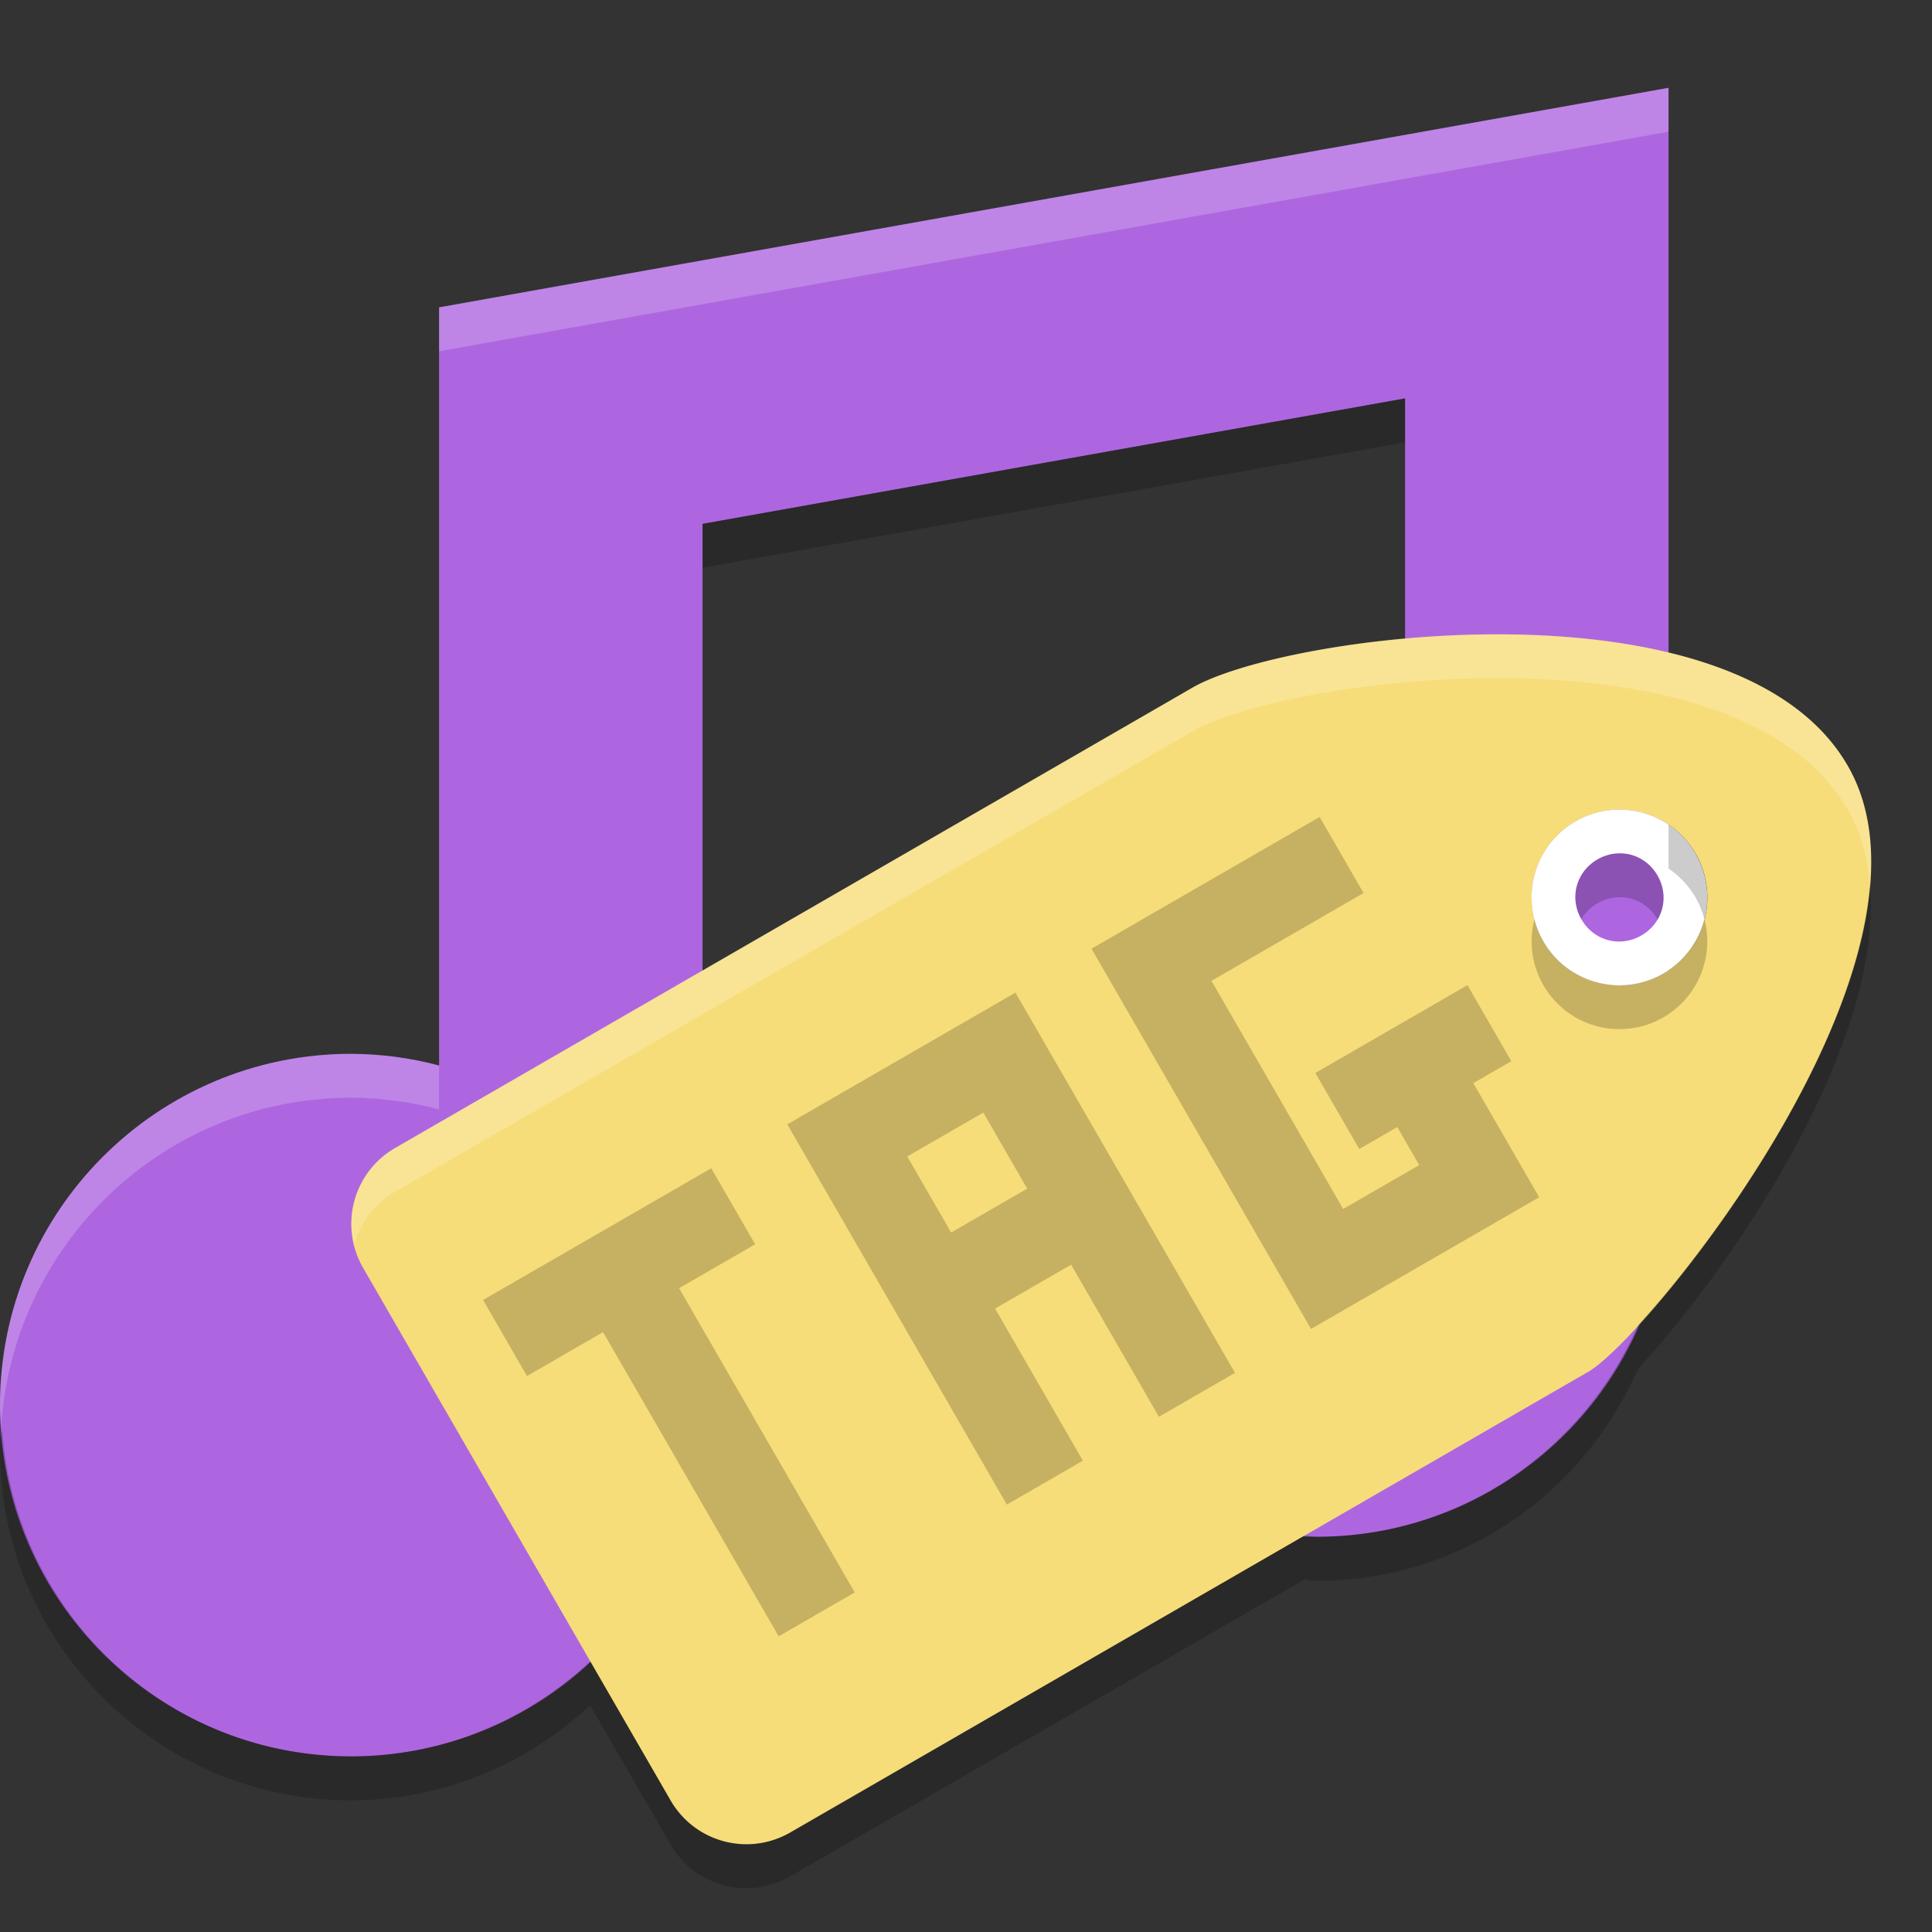 <?xml version="1.0" encoding="UTF-8" standalone="no"?>
<svg xmlns="http://www.w3.org/2000/svg" height="22" width="22" version="1">
 <rect width="100%" height="100%" fill="#333333" stroke="none"/>
 <path fill="#ae66e0" d="m19 1-14 2.5v8.633c-0.326-0.087-0.662-0.131-1-0.133-2.209 0-4 1.791-4 4 0 2.209 1.791 4 4 4 2.014-0.002 3.713-1.501 3.965-3.5 0 0 0.035-0.364 0.035-0.5v-10.035l8-1.429v5.096c-0.327-0.086-0.662-0.131-1-0.133-2.209 0-4 1.791-4 4 0 2.209 1.791 4 4 4 2.014-0.002 3.713-1.501 3.965-3.5l0.035-0.5v-12.5z"/>
 <path opacity=".2" fill="#fff" d="m19 1-14 2.5v0.5l14-2.5v-0.5zm-4 8.5c-2.209 0-4 1.791-4 4 0 0.084 0.008 0.167 0.013 0.25 0.13-2.092 1.863-3.75 3.987-3.75 0.338 0.002 0.674 0.047 1 0.133v-0.5c-0.327-0.087-0.663-0.131-1-0.133zm-11 2.5c-2.209 0-4 1.791-4 4 0 0.084 0.008 0.167 0.013 0.25 0.13-2.092 1.863-3.75 3.987-3.75 0.338 0.002 0.674 0.047 1 0.133v-0.5c-0.327-0.087-0.662-0.131-1-0.133z"/>
 <path fill="#f6dd79" d="m21.04 8.719c-1.25-2.165-6.33-1.519-7.446-0.897l-9.093 5.25c-0.48 0.277-0.643 0.886-0.366 1.366l3.5 6.062c0.277 0.48 0.886 0.643 1.366 0.366l9.093-5.25c0.707-0.423 4.196-4.732 2.946-6.897zm-1.732 1a1 1 0 0 1 -0.366 1.366 1 1 0 0 1 -1.366 -0.366 1 1 0 0 1 0.366 -1.366 1 1 0 0 1 1.366 0.366z"/>
 <path opacity=".2" d="m19.307 10.219a1 1 0 0 0 -1.366 -0.366 1 1 0 0 0 -0.366 1.366 1 1 0 0 0 1.366 0.366 1 1 0 0 0 0.366 -1.366zm-0.433 0.25c0.141 0.244 0.061 0.542-0.183 0.683-0.244 0.141-0.542 0.061-0.683-0.183-0.141-0.244-0.061-0.542 0.183-0.683 0.244-0.141 0.542-0.061 0.683 0.183z"/>
 <path fill="#fff" d="m19.307 9.719a1 1 0 0 0 -1.366 -0.366 1 1 0 0 0 -0.366 1.367 1 1 0 0 0 1.366 0.366 1 1 0 0 0 0.366 -1.366zm-0.433 0.25c0.141 0.244 0.061 0.542-0.183 0.683-0.244 0.141-0.542 0.061-0.683-0.183-0.141-0.244-0.061-0.542 0.183-0.683 0.244-0.141 0.542-0.061 0.683 0.183z"/>
 <path opacity=".2" d="m5.501 14.803 0.5 0.866 0.866-0.5 2 3.464 0.866-0.5-2-3.464 0.866-0.5-0.5-0.866-0.866 0.5-0.866 0.5-0.866 0.5zm3.464-2 0.5 0.866 0.5 0.866 0.5 0.866 1 1.732 0.866-0.5-1-1.732 0.866-0.5 1 1.732 0.866-0.5-2.5-4.33-1.732 1-0.866 0.5zm3.464-2 0.5 0.866 2 3.464 0.866-0.5 1.732-1-0.5-0.866-0.25-0.433 0.433-0.25-0.5-0.866-1.732 1 0.5 0.866 0.433-0.25 0.25 0.433-0.866 0.5-1.5-2.598 1.732-1-0.5-0.866-2.598 1.5zm-2.098 2.366 0.866-0.5 0.5 0.866-0.866 0.5-0.5-0.866z"/>
 <g transform="matrix(.433 -.25 .25 .433 -2.713 8.576)">
  <g transform="matrix(0,1,-1,0,47,0)">
   <path opacity=".2" d="m39.109 19.264c-3.131-0.063-6.229 0.57-7.346 1.191l-18.188 10.5c-0.793 0.458-1.144 1.369-0.934 2.213 0.133-0.493 0.454-0.936 0.934-1.213l18.188-10.5c2.234-1.244 12.393-2.535 14.893 1.795 0.293 0.508 0.451 1.077 0.508 1.684 0.076-0.986-0.058-1.906-0.508-2.684-1.25-2.165-4.415-2.924-7.547-2.986z" fill="#fff" transform="matrix(.5 -.866 .866 .5 -18.597 35.28)"/>
  </g>
 </g>
 <path opacity=".2" d="m16 4.537-8 1.428v0.5l8-1.428v-0.5zm3 4.854v0.5a1 1 0 0 1 0.307 0.328 1 1 0 0 1 0.102 0.252 1 1 0 0 0 -0.101 -0.751 1 1 0 0 0 -0.307 -0.328zm2.291 0.684c-0.143 1.788-1.715 4.012-2.643 5.018-0.621 1.424-2.025 2.407-3.648 2.408-0.05 0-0.095-0.014-0.145-0.016l-5.856 3.381c-0.48 0.277-1.088 0.114-1.365-0.365l-0.914-1.584c-0.718 0.67-1.673 1.083-2.721 1.084-2.123 0-3.843-1.66-3.975-3.75-0.005 0.084-0.025 0.164-0.025 0.25 0 2.209 1.791 4 4 4 1.047-0.001 2.003-0.414 2.721-1.084l0.914 1.584c0.277 0.479 0.885 0.642 1.365 0.365l5.856-3.381c0.049 0.002 0.095 0.016 0.145 0.016 1.623-0.002 3.027-0.984 3.648-2.408 1.016-1.101 2.809-3.667 2.643-5.518z"/>
</svg>
